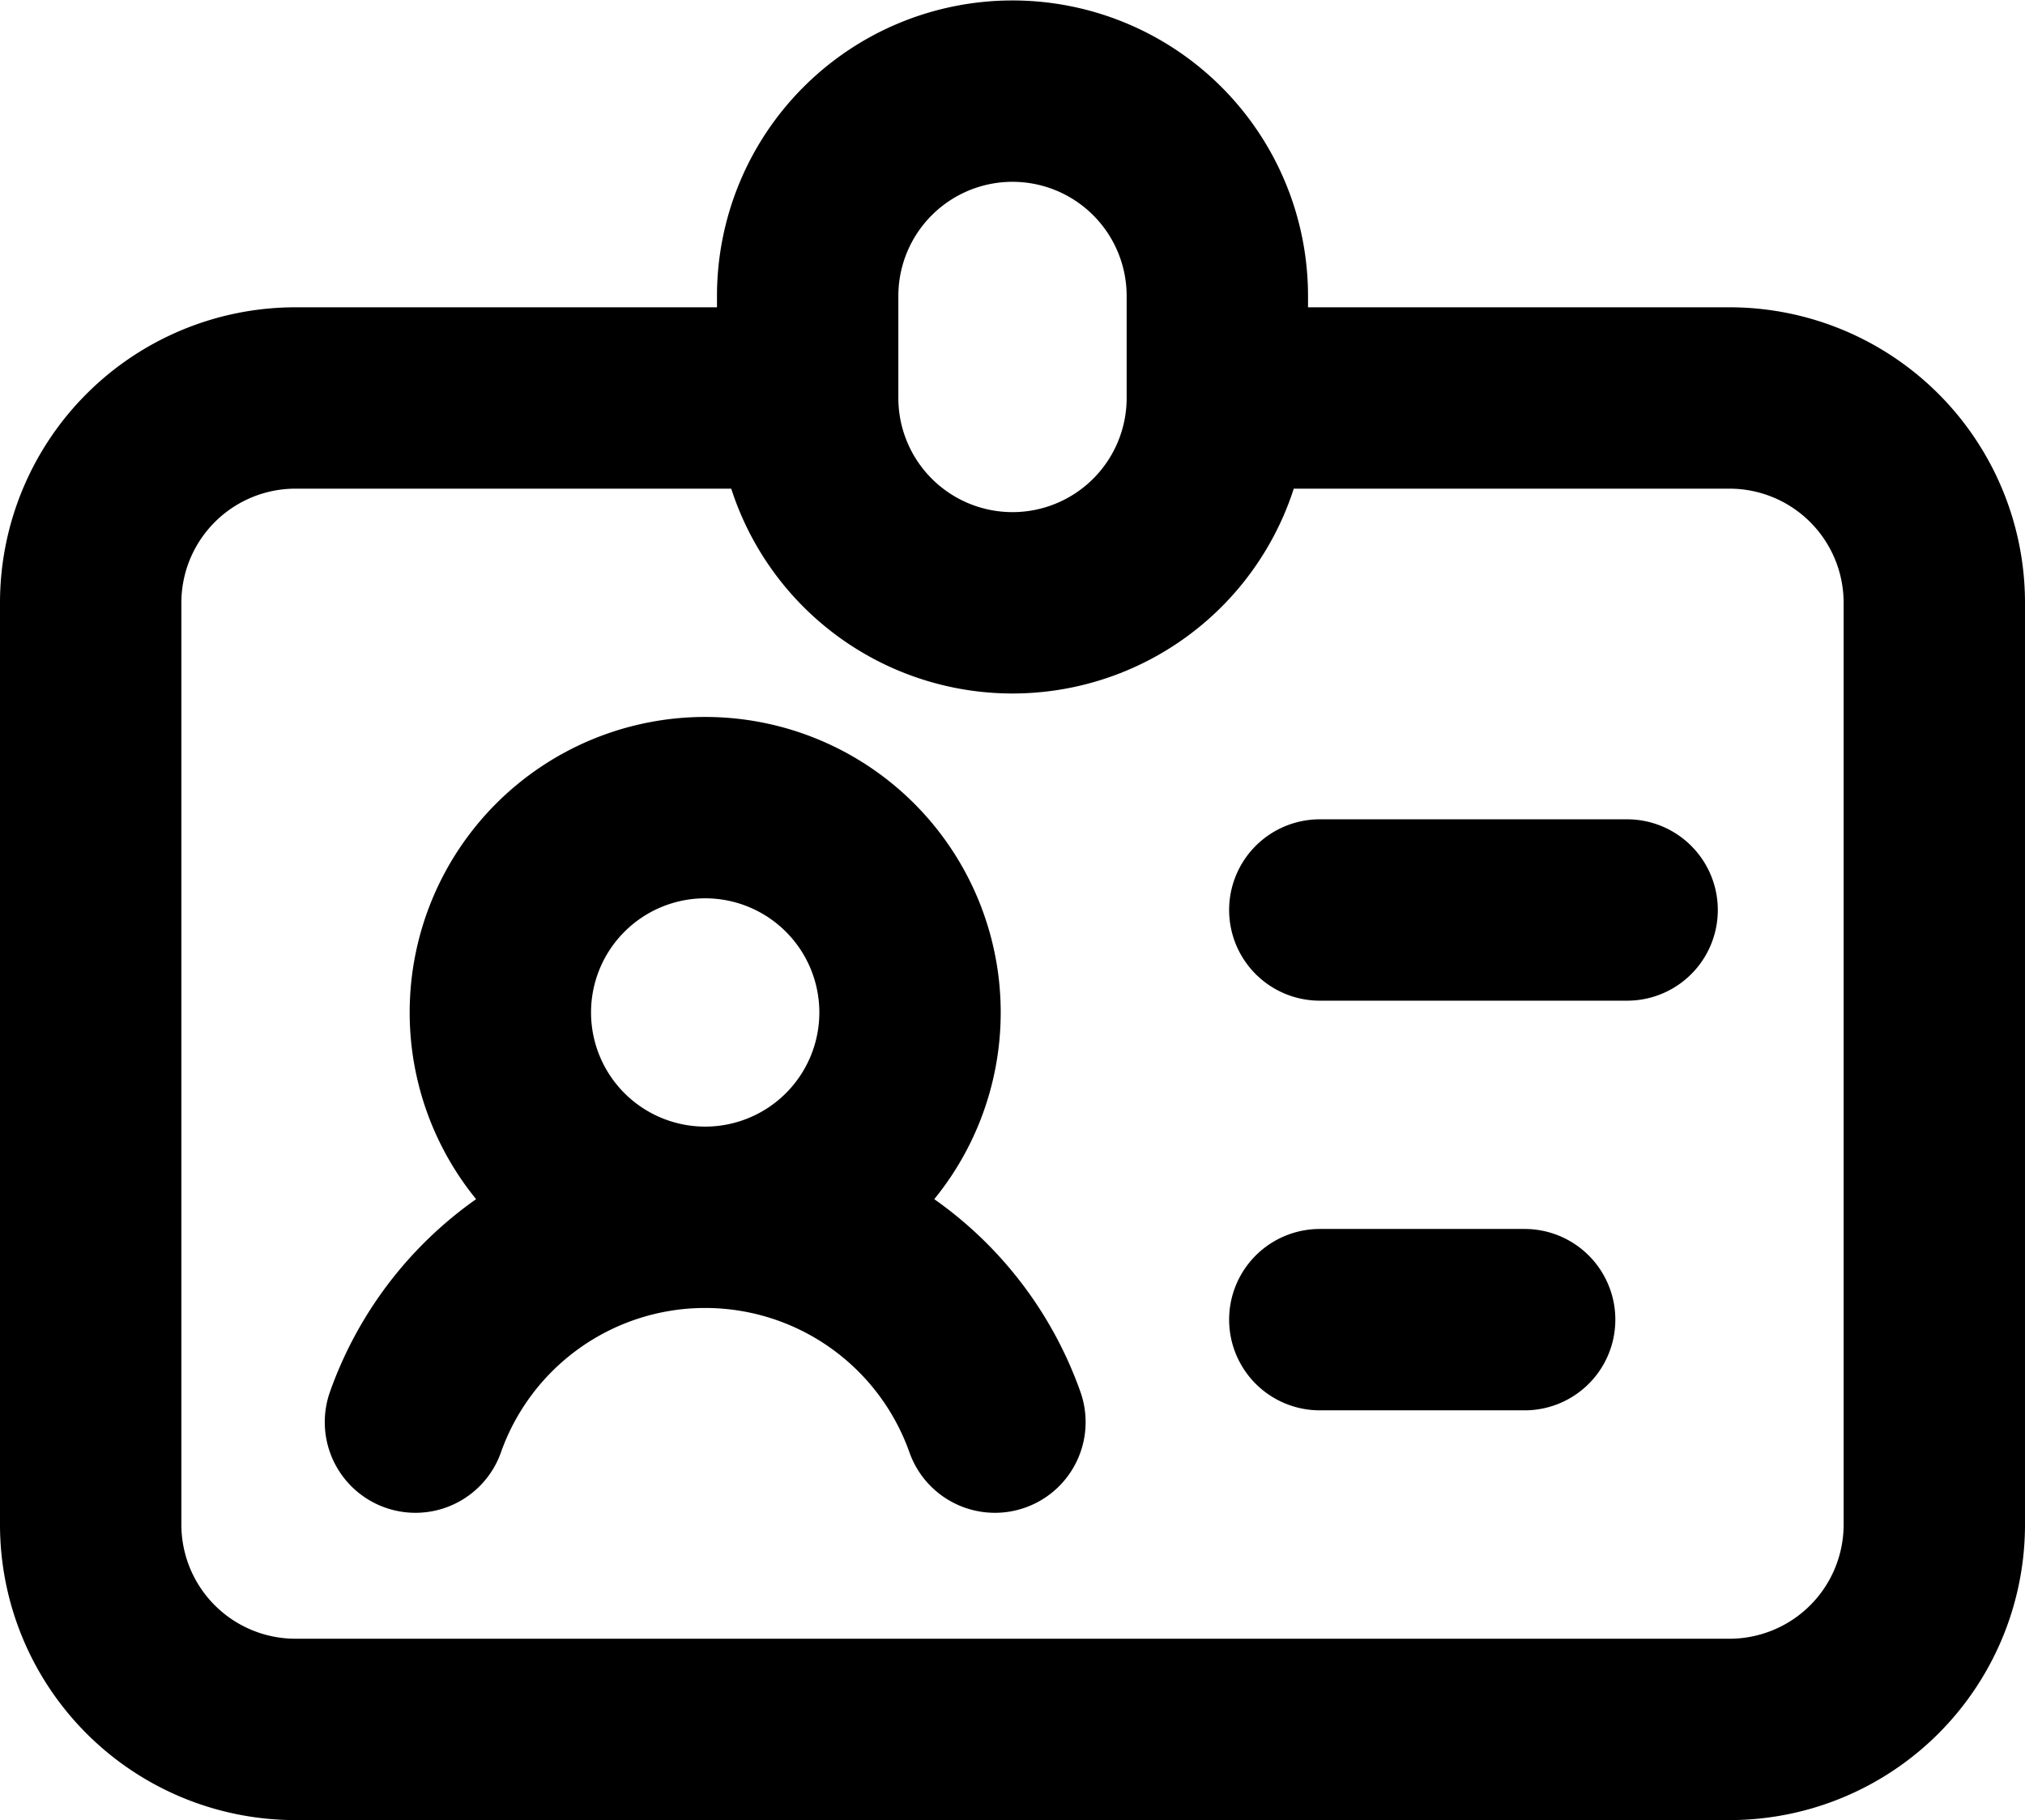 <svg xmlns="http://www.w3.org/2000/svg" width="17.864" height="16.057" viewBox="0 0 17.864 16.057"><defs><style>.a{fill:none;stroke:currentColor;stroke-linecap:round;stroke-linejoin:round;stroke-width:1.6px;}</style></defs><path class="a" d="M9.325,5.711H4.807A1.807,1.807,0,0,0,3,7.518V15.65a1.807,1.807,0,0,0,1.807,1.807h12.65a1.807,1.807,0,0,0,1.807-1.807V7.518a1.807,1.807,0,0,0-1.807-1.807H12.939m-3.614,0v-.9a1.807,1.807,0,1,1,3.614,0v.9m-3.614,0a1.807,1.807,0,1,0,3.614,0M8.421,12.939a1.807,1.807,0,1,0-1.807-1.807A1.807,1.807,0,0,0,8.421,12.939Zm0,0a2.712,2.712,0,0,1,2.556,1.807M8.421,12.939a2.712,2.712,0,0,0-2.556,1.807m7.978-4.518h2.711m-2.711,3.614H15.65" transform="translate(-2.2 -2.2)"/></svg>